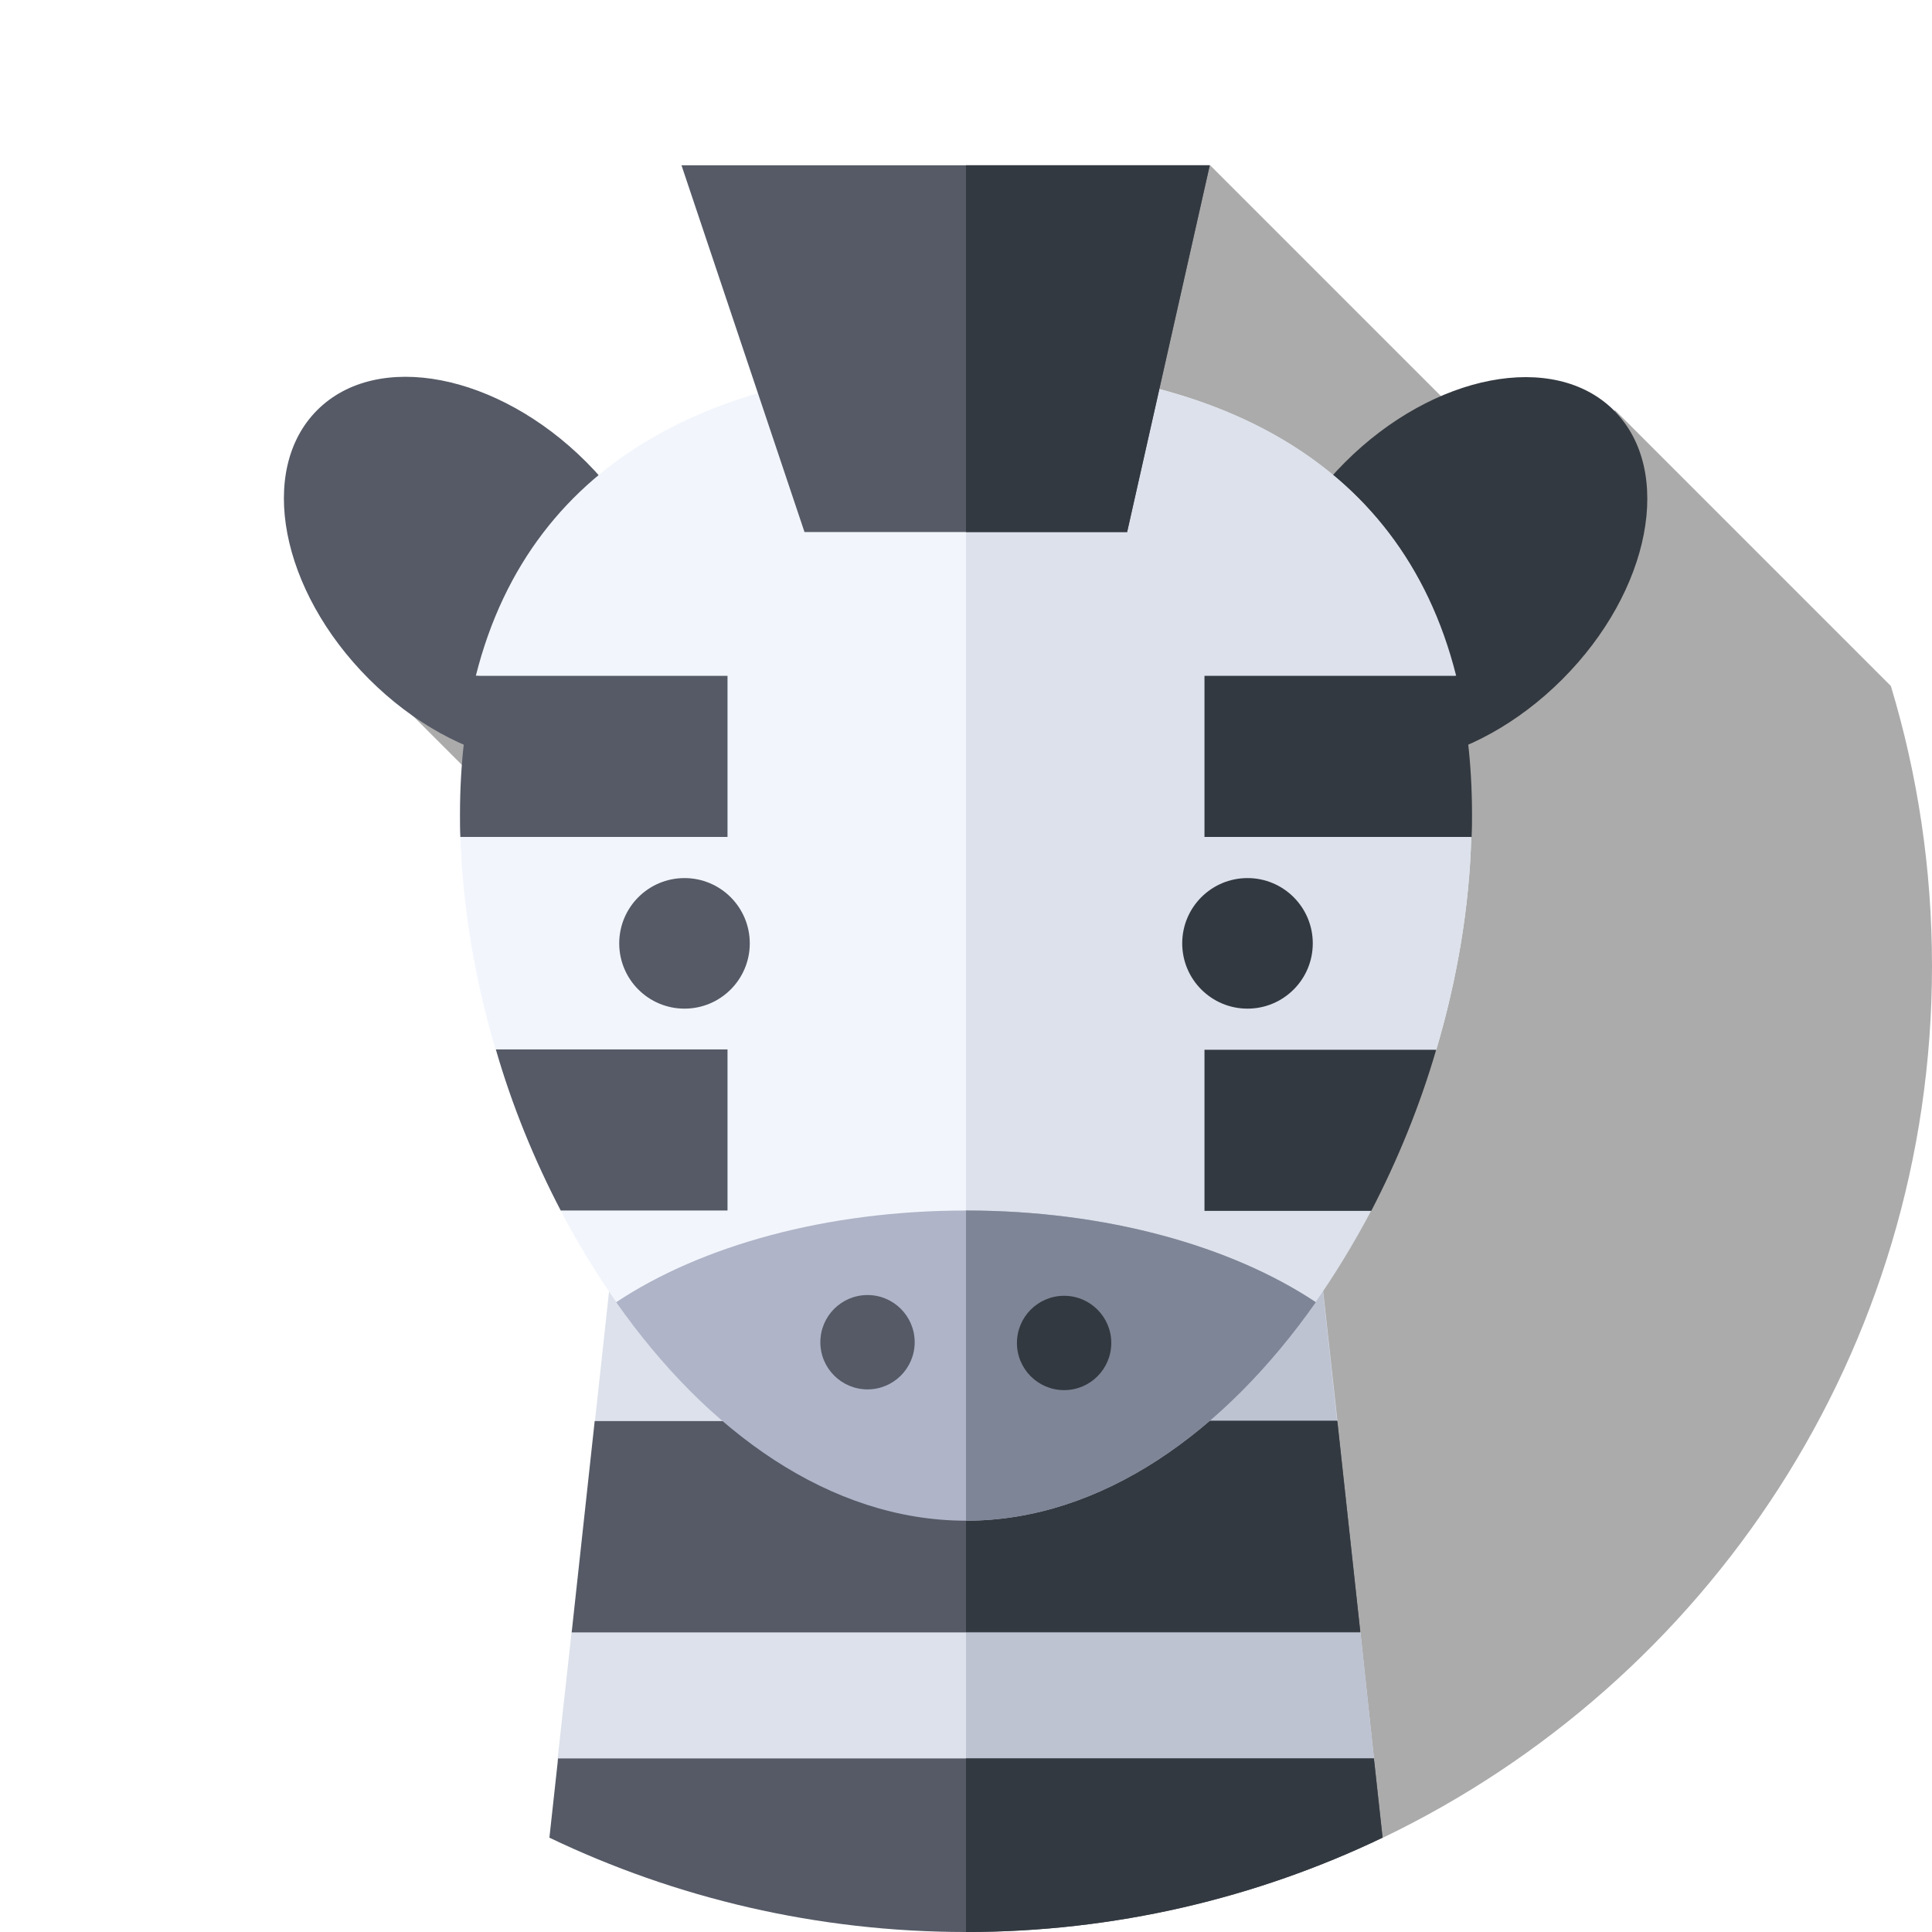 <?xml version="1.0" encoding="utf-8"?>
<!-- Generator: Adobe Illustrator 24.3.0, SVG Export Plug-In . SVG Version: 6.00 Build 0)  -->
<svg version="1.1" id="Capa_1" xmlns="http://www.w3.org/2000/svg" xmlns:xlink="http://www.w3.org/1999/xlink" x="0px" y="0px"
	 viewBox="0 0 512 512" style="enable-background:new 0 0 512 512;" xml:space="preserve">
<style type="text/css">
	.st0{display:none;fill:#1DD882;}
	.st1{opacity:0.33;}
	.st2{fill:#DCE1EB;}
	.st3{fill:#BEC3D2;}
	.st4{fill:#555A66;}
	.st5{fill:#333940;}
	.st6{fill:#F2F6FC;}
	.st7{fill:#AFB4C8;}
	.st8{fill:#7E8596;}
</style>
<g>
	<path class="st0" d="M366.3,487.1C452.5,445.8,512,357.9,512,256C512,114.6,397.4,0,256,0S0,114.6,0,256
		c0,101.9,59.5,189.8,145.7,231.1H366.3z"/>
	<path class="st1" d="M501.1,181.8l-73.1-73.1l-16,26.4l-91.3-91.3L108.1,188.4l83.3,83.3l135.2,14l39.7,201.4
		C452.5,445.8,512,357.9,512,256C512,230.2,508.2,205.3,501.1,181.8L501.1,181.8z"/>
	<g>
		<path class="st2" d="M342.8,270.7H169.2l-11.6,106.5h196.9L342.8,270.7z"/>
		<path class="st2" d="M360.5,432.3H151.5l-3.8,34.5h216.5L360.5,432.3z"/>
	</g>
	<g>
		<path class="st3" d="M360.5,432.3H256v34.5h108.2L360.5,432.3z"/>
		<path class="st3" d="M342.8,270.7H256v106.5h98.4L342.8,270.7z"/>
	</g>
	<g>
		<path class="st4" d="M145.6,487c33.4,16,70.9,25,110.4,25s77-9,110.4-25l-2.3-21H147.9L145.6,487z"/>
	</g>
	<g>
		<path class="st5" d="M364.1,466H256v46c39.5,0,77-9,110.4-25L364.1,466z"/>
	</g>
	<g>
		<path class="st4" d="M151.5,432.6h209l-6.1-56H157.6L151.5,432.6z"/>
	</g>
	<g>
		<path class="st5" d="M354.4,376.5H256v56h104.5L354.4,376.5z"/>
	</g>
	<g>
		
			<ellipse transform="matrix(0.707 -0.707 0.707 0.707 -69.847 133.785)" class="st4" cx="126.6" cy="151.2" rx="40.7" ry="60.1"/>
	</g>
	<g>
		
			<ellipse transform="matrix(0.707 -0.707 0.707 0.707 5.927 316.776)" class="st5" cx="385.3" cy="151.2" rx="60.1" ry="40.7"/>
	</g>
	<path class="st6" d="M334.4,316.1l-0.4-24.3l46.6-13.5c5.5-18.5,8.8-37.7,9.3-56.4l-59.4-5.2l-4-31.3l59.2-6.2
		C371,119.8,318.5,97,256,97s-115,22.8-129.9,82.1l54.6,4.9v33.4l-58.7,4.3c0.6,18.7,3.8,37.8,9.3,56.4l49.3,4l3.9,33l-36,5.6
		c4.6,8.8,9.7,17.1,15.2,24.9c22.4-14.7,55.4-23.9,92.2-23.9c36.8,0,69.8,9.3,92.2,23.9c5.5-7.8,10.6-16.2,15.2-24.9L334.4,316.1z"
		/>
	<path class="st2" d="M324.9,313.5l1.7-27.8l54-7.5c5.5-18.5,8.8-37.7,9.3-56.4l-62-5.2l2.7-31.7l55.3-5.8
		C371,119.8,318.5,97,256,97v224.8c36.8,0,69.8,9.3,92.2,23.9c5.5-7.8,10.6-16.2,15.2-24.9L324.9,313.5z"/>
	<g>
		<path class="st7" d="M256,320.8c-37.1,0-70.3,9.4-92.7,24.3C187.4,379.4,220,403,256,403s68.6-23.6,92.7-57.9
			C326.3,330.2,293.1,320.8,256,320.8z"/>
	</g>
	<g>
		<path class="st8" d="M256,320.8V403c36,0,68.6-23.6,92.7-57.9C326.3,330.2,293.1,320.8,256,320.8z"/>
	</g>
	<g>
		<g>
			<circle class="st4" cx="181.4" cy="250" r="17.3"/>
		</g>
		<g>
			<circle class="st5" cx="330.6" cy="250" r="17.3"/>
		</g>
	</g>
	<g>
		<g>
			<ellipse class="st4" cx="229.9" cy="355.7" rx="12.5" ry="12.5"/>
		</g>
		<g>
			<ellipse class="st5" cx="282" cy="355.9" rx="12.5" ry="12.5"/>
		</g>
	</g>
	<g>
		<path class="st4" d="M298.7,141h-85.5l-32.6-97.2h140L298.7,141z"/>
	</g>
	<g>
		<path class="st5" d="M320.6,43.8H256V141h42.7L320.6,43.8z"/>
	</g>
	<g>
		<g>
			<path class="st4" d="M121.9,215.9c0,2,0,3.9,0.1,5.9h70.8v-42.7h-66.7C123.4,190.1,121.9,202.3,121.9,215.9L121.9,215.9z"/>
		</g>
		<g>
			<path class="st5" d="M319.2,221.8H390c0.1-2,0.1-3.9,0.1-5.9c0-13.6-1.5-25.8-4.2-36.8h-66.7L319.2,221.8L319.2,221.8z"/>
		</g>
	</g>
	<g>
		<g>
			<path class="st4" d="M148.6,320.8h44.2v-42.7h-61.4C135.7,293,141.6,307.4,148.6,320.8z"/>
		</g>
		<g>
			<path class="st5" d="M380.6,278.2h-61.4v42.7h44.2C370.4,307.4,376.3,293,380.6,278.2L380.6,278.2z"/>
		</g>
	</g>
</g>
</svg>
